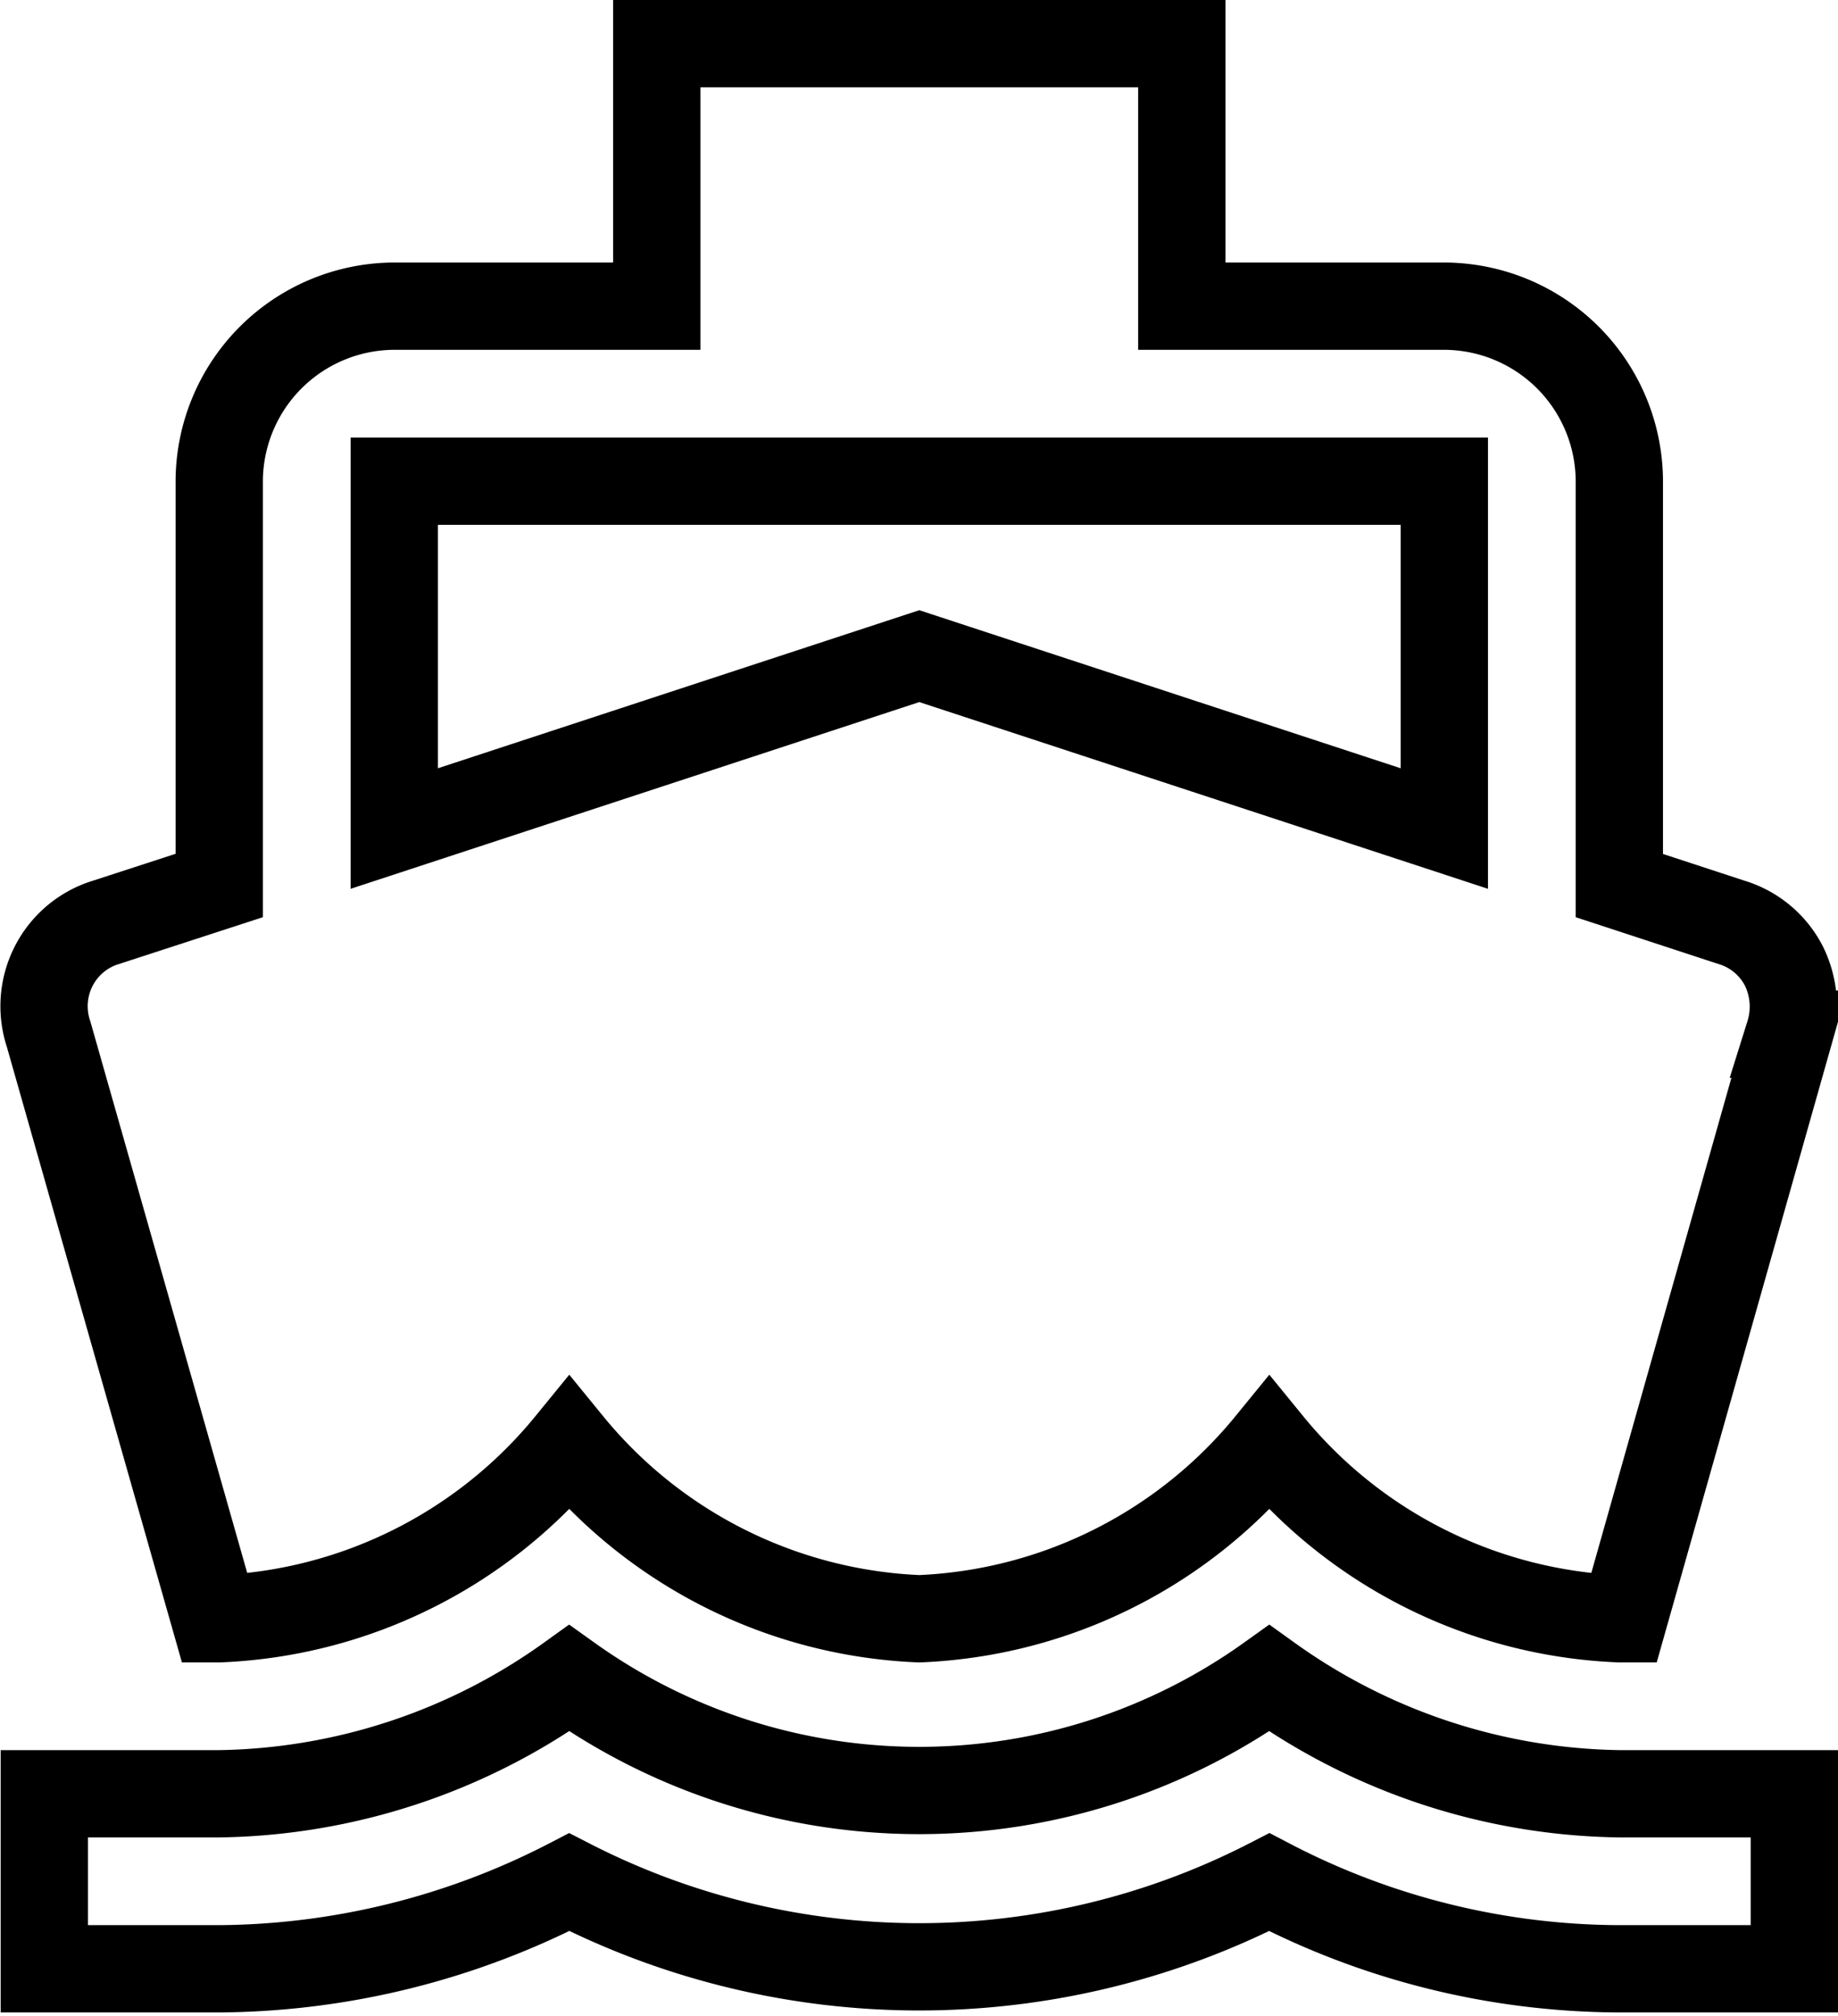 <svg xmlns="http://www.w3.org/2000/svg" width="25.268" height="27.709" viewBox="0 0 25.268 27.709">
  <path id="Icon_material-directions-boat" data-name="Icon material-directions-boat" d="M24.652,25.559a8.46,8.46,0,0,1-4.812-1.588,8.275,8.275,0,0,1-9.624,0,8.46,8.46,0,0,1-4.812,1.588H3v2.406H5.405a10.62,10.62,0,0,0,4.812-1.191,10.529,10.529,0,0,0,9.624,0,10.468,10.468,0,0,0,4.812,1.191h2.406V25.559ZM5.345,23.153h.06a6.558,6.558,0,0,0,4.812-2.406,6.558,6.558,0,0,0,4.812,2.406,6.558,6.558,0,0,0,4.812-2.406,6.558,6.558,0,0,0,4.812,2.406h.06l2.274-8.036a1.267,1.267,0,0,0-.072-.938,1.2,1.2,0,0,0-.722-.6l-1.54-.505V7.515a2.413,2.413,0,0,0-2.406-2.406H18.638V1.5H11.42V5.109H7.811A2.413,2.413,0,0,0,5.405,7.515v5.558l-1.552.505a1.2,1.2,0,0,0-.722.6,1.211,1.211,0,0,0-.072.938ZM7.811,7.515H22.247V12.29l-7.218-2.37L7.811,12.29Z" transform="translate(-2.391 -0.9)" fill="none" stroke="#000" stroke-width="1.2"/>
</svg>
